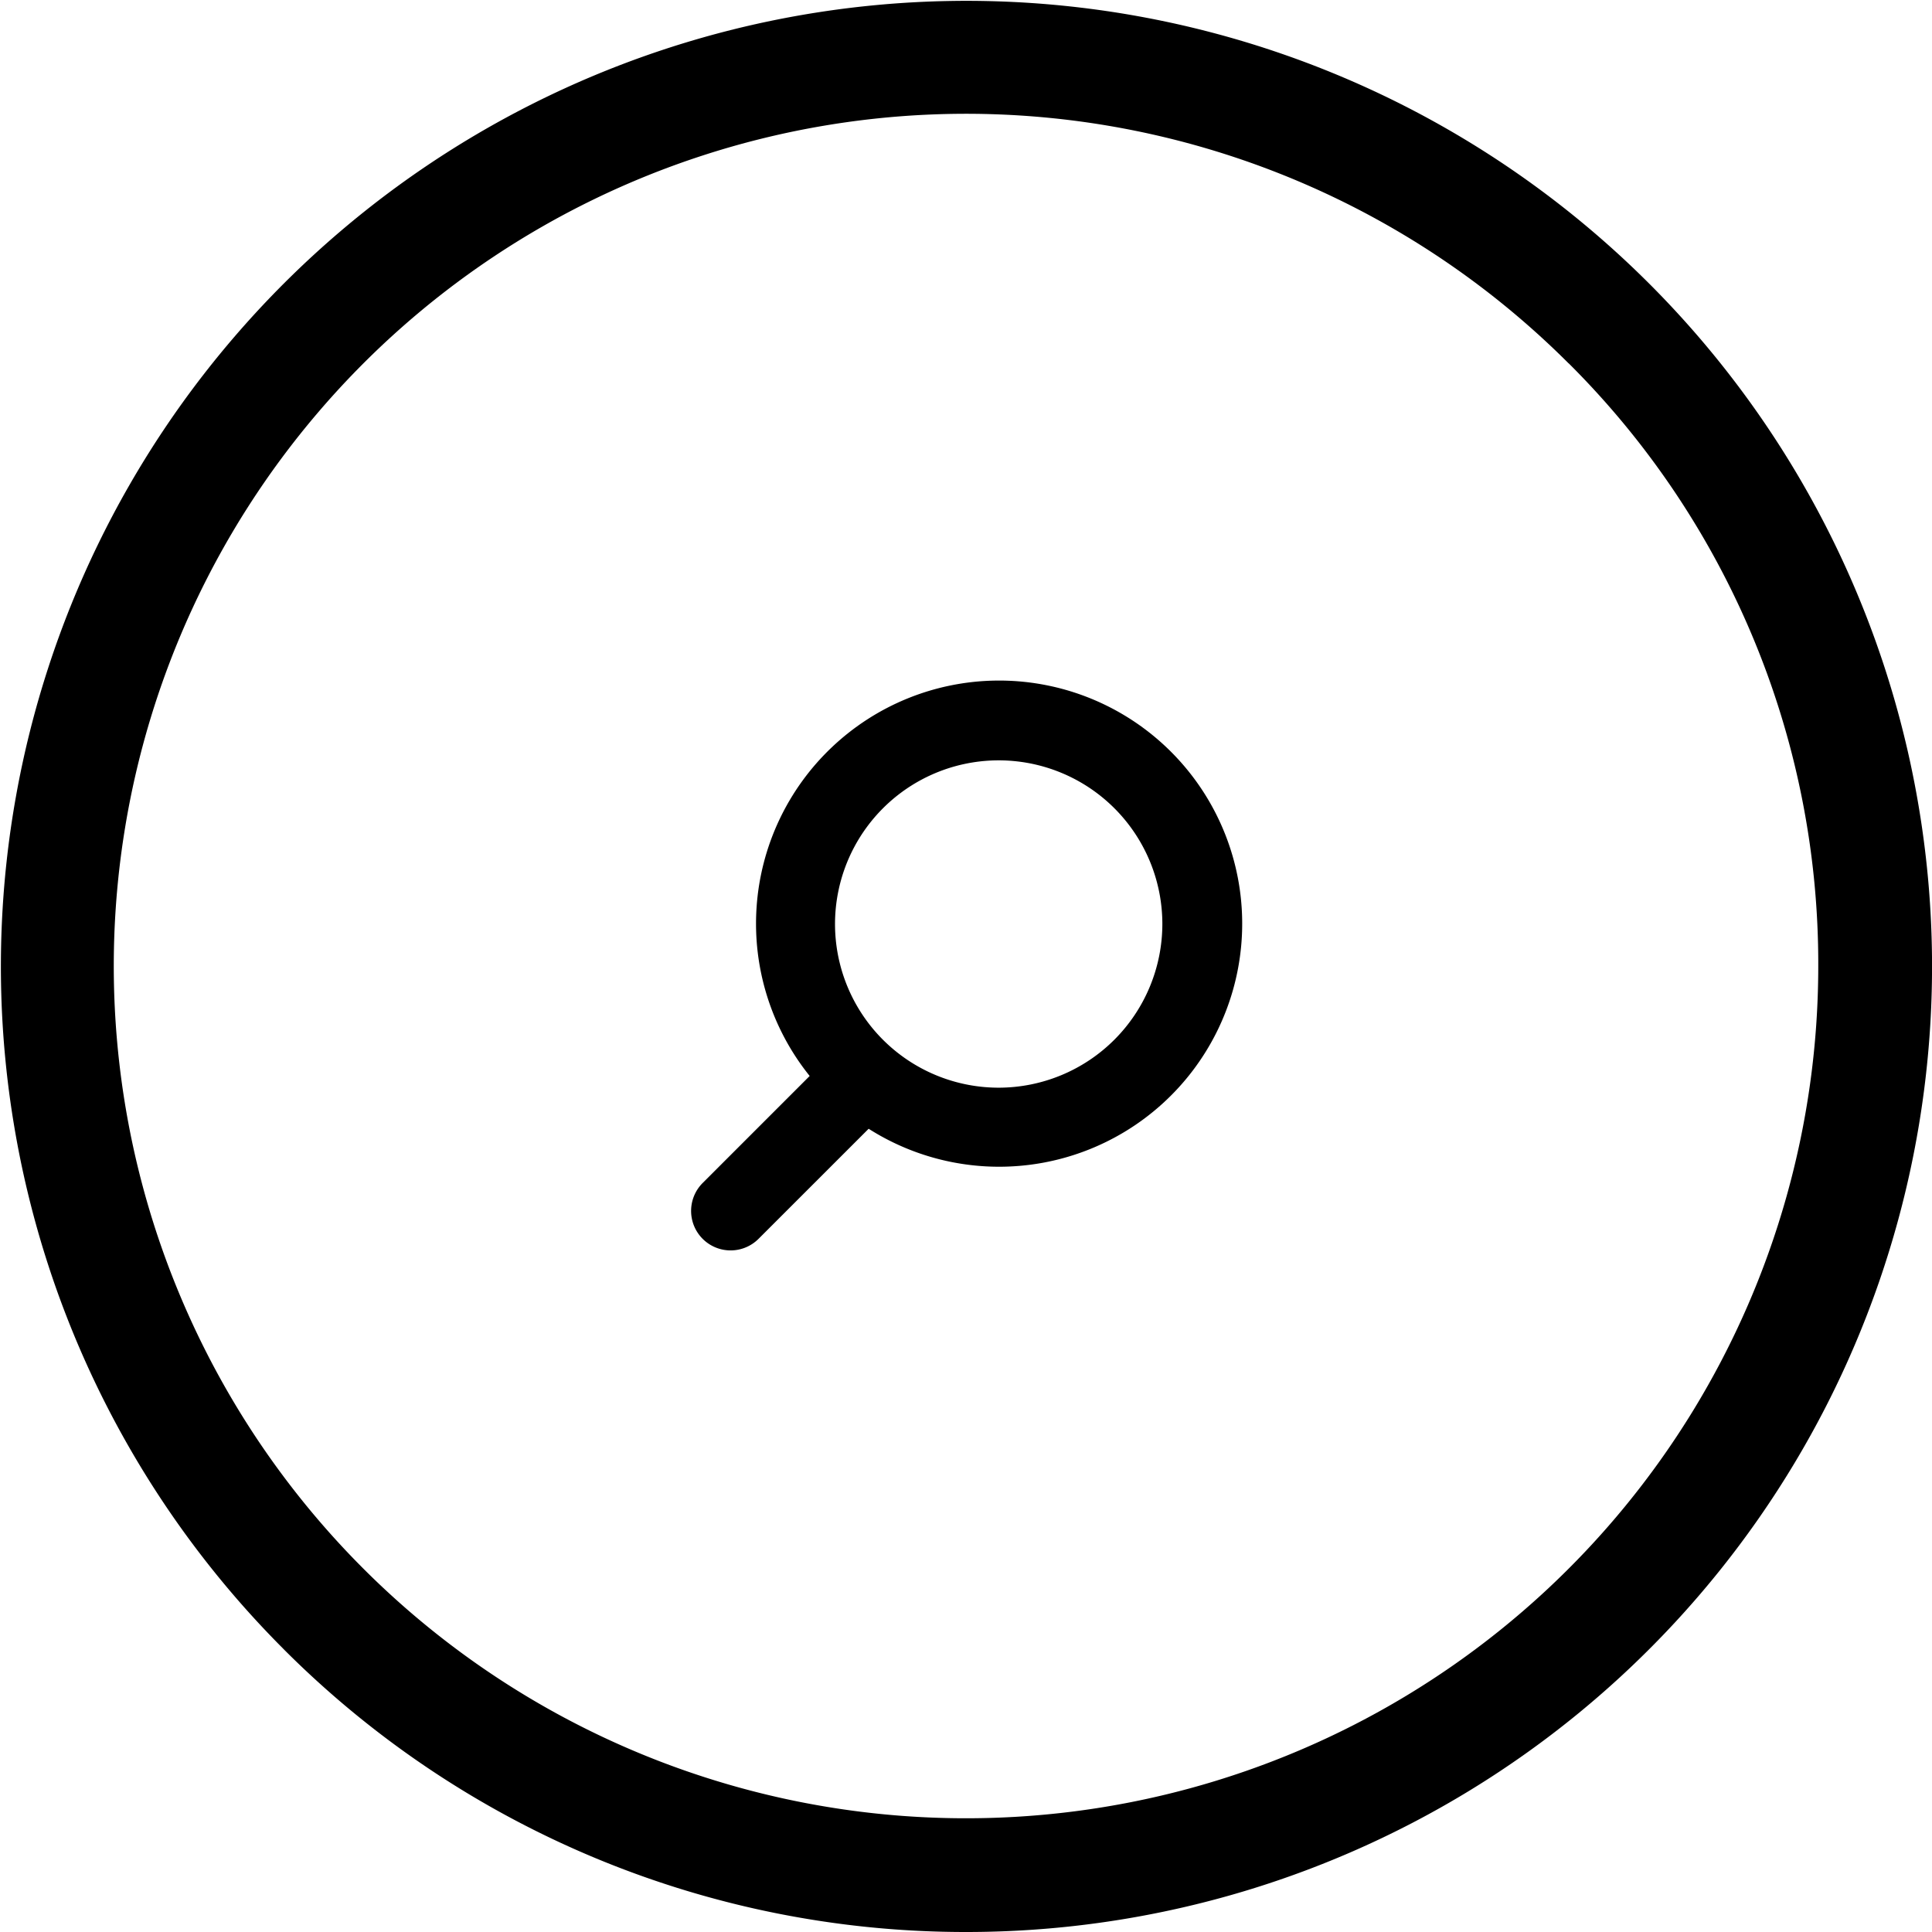 <svg width="48.021" height="48.021" viewBox="0 0 48.021 48.021" class="svgIcon" aria-hidden="true" preserveAspectRatio="xMidYMid meet">
    <title>
        search.circle.icon
    </title>
    <path d="M17.465 30.792a.982.982 0 0 0 1.389 0l2.737-2.736a6.042 6.042 0 1 0-1.466-1.312l-2.66 2.66a.982.982 0 0 0 0 1.388zm7.358-3.757a4.068 4.068 0 1 1 4.068-4.067 4.072 4.072 0 0 1-4.068 4.067z"/>
    <path d="M7.04 40.98a24 24 0 1 1 16.97 7.041 23.939 23.939 0 0 1-16.97-7.04zM38.99 9.033a21.183 21.183 0 1 0 6.204 14.979A21.045 21.045 0 0 0 38.99 9.03z"/>
</svg>
